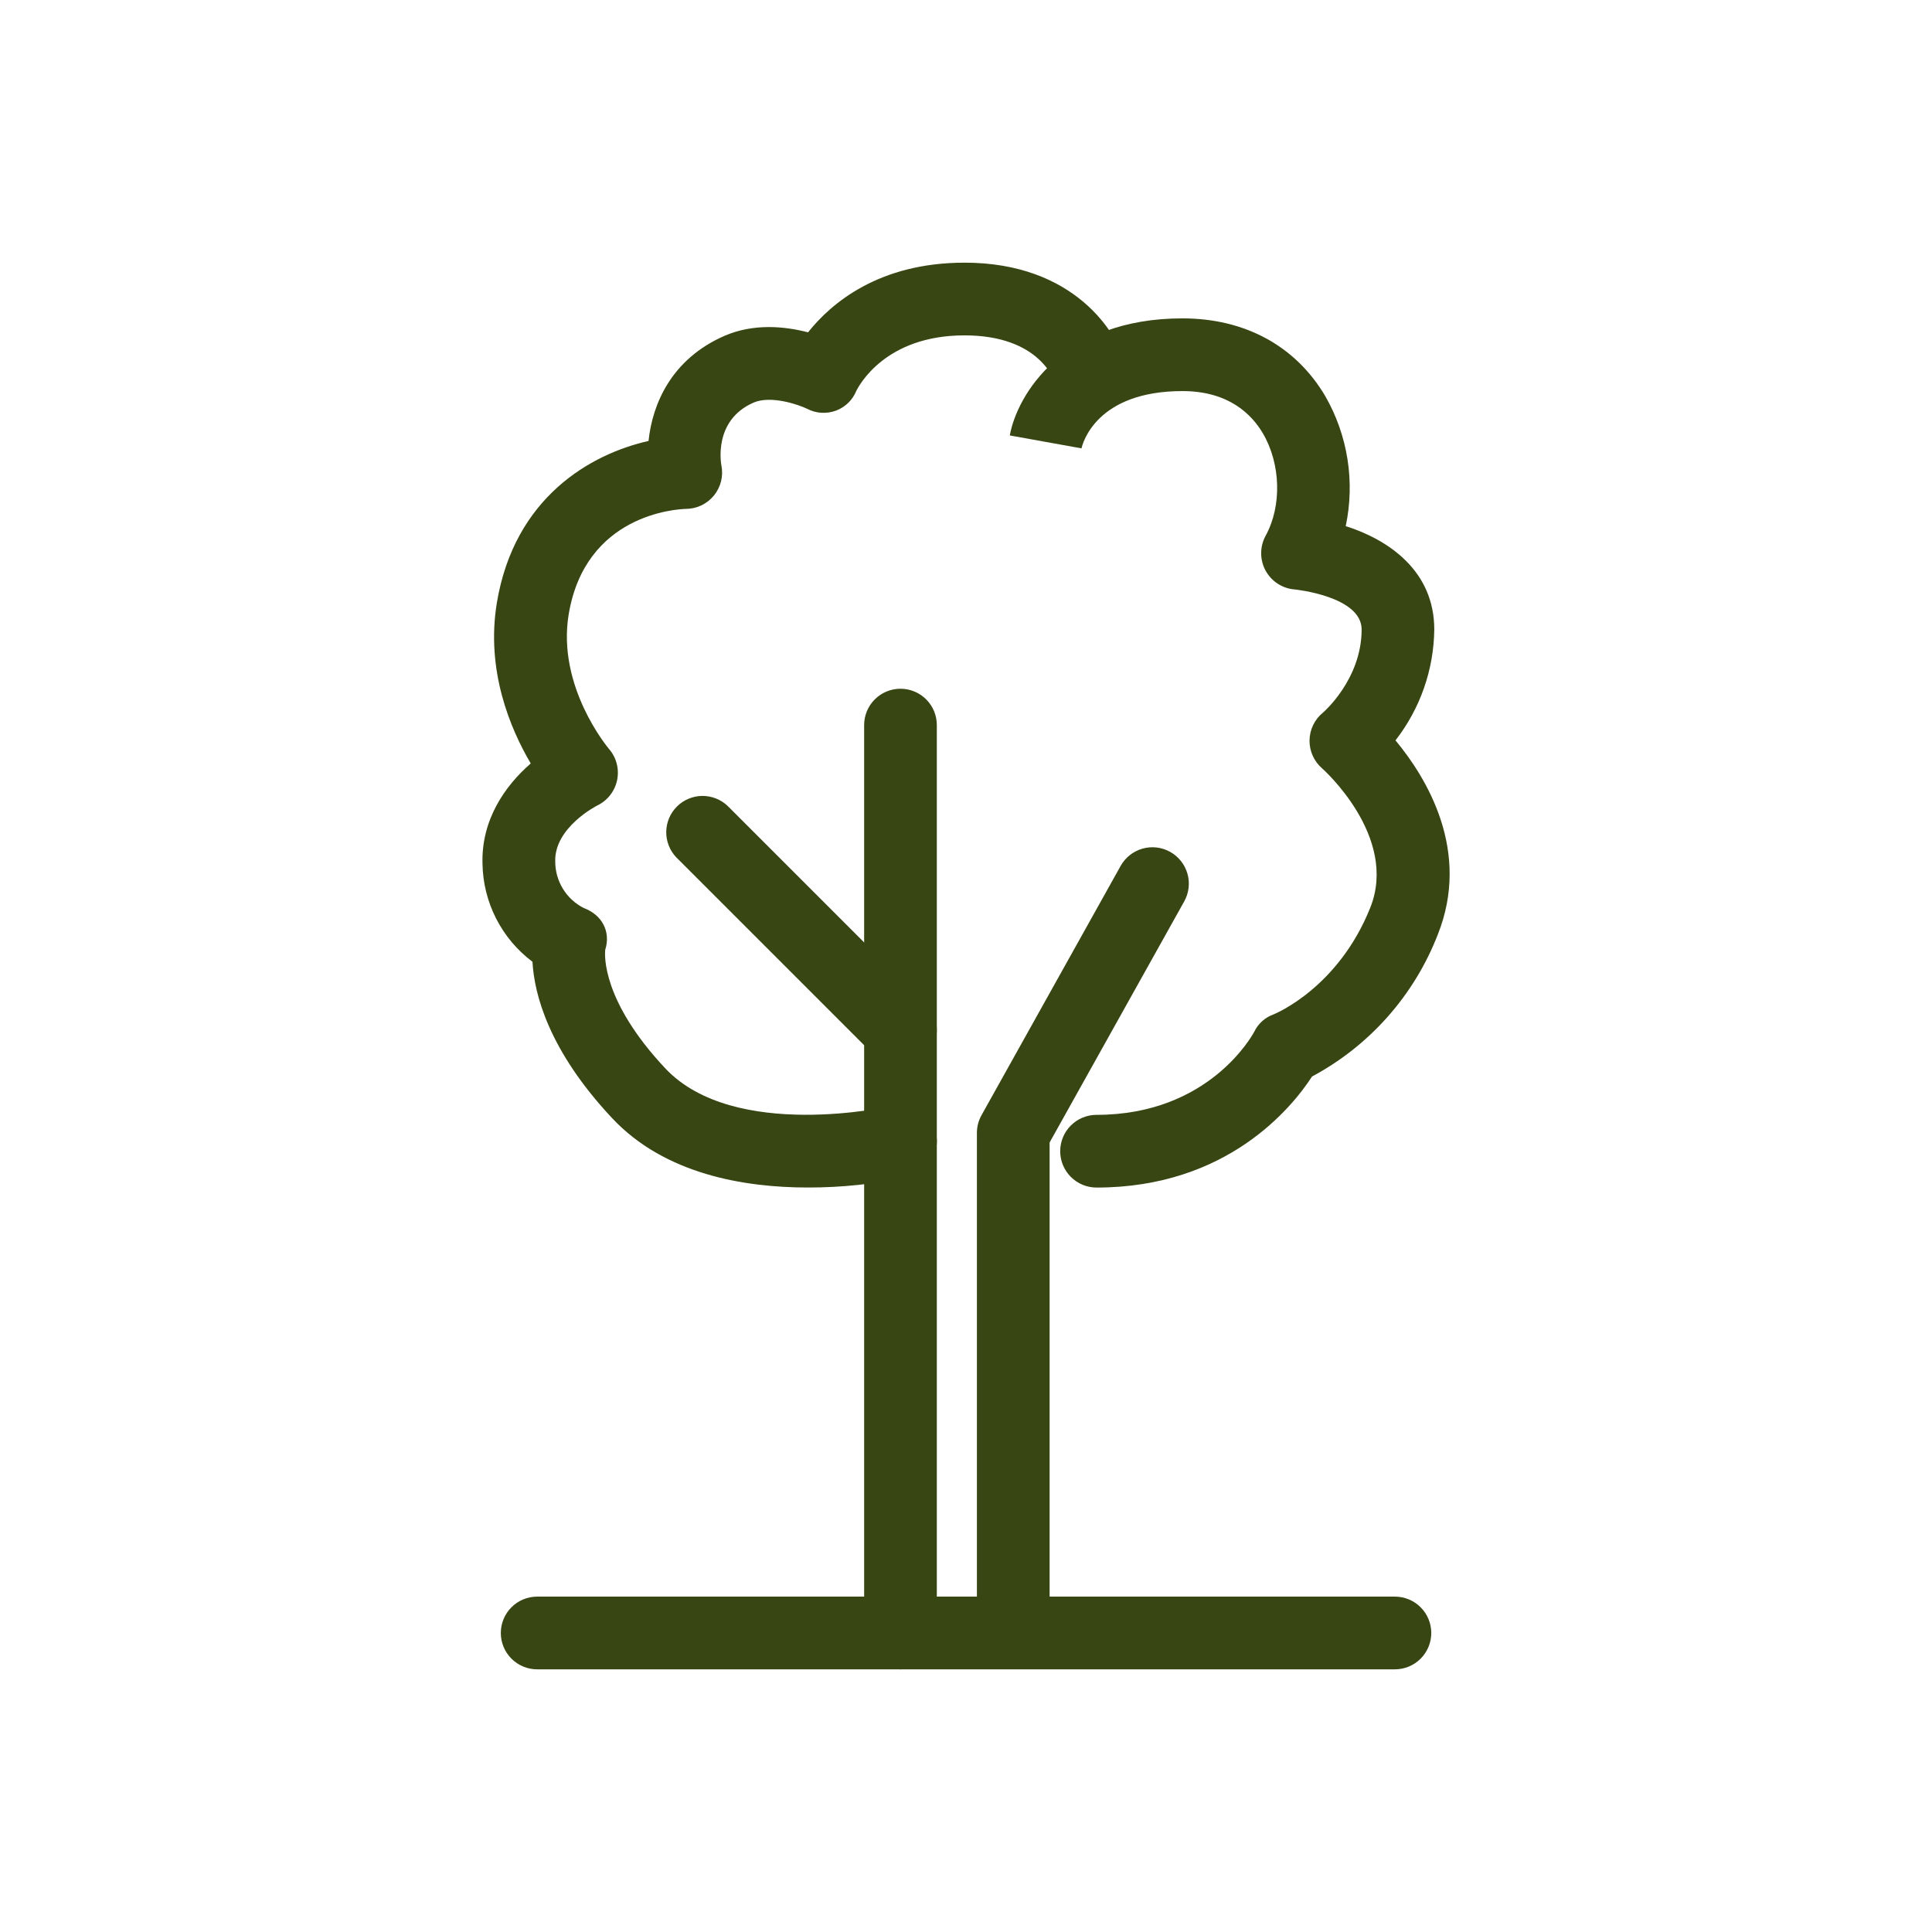 <svg width="90" height="90" viewBox="0 0 90 90" fill="none" xmlns="http://www.w3.org/2000/svg">
<path d="M41.948 77.764C41.499 77.764 41.068 77.585 40.75 77.268C40.433 76.95 40.255 76.519 40.255 76.07V33.778C40.255 33.328 40.433 32.898 40.75 32.58C41.068 32.263 41.499 32.084 41.948 32.084C42.397 32.084 42.828 32.263 43.145 32.58C43.463 32.898 43.641 33.328 43.641 33.778V76.07C43.641 76.519 43.463 76.95 43.145 77.268C42.828 77.585 42.397 77.764 41.948 77.764Z" fill="#374612"/>
<path d="M41.948 49.682C41.725 49.682 41.505 49.638 41.299 49.553C41.094 49.467 40.907 49.342 40.75 49.185L31.502 39.937C31.198 39.617 31.031 39.191 31.036 38.749C31.042 38.307 31.22 37.886 31.532 37.573C31.845 37.261 32.266 37.083 32.708 37.077C33.15 37.072 33.576 37.239 33.896 37.543L43.144 46.791C43.38 47.027 43.542 47.329 43.608 47.657C43.673 47.986 43.64 48.326 43.512 48.636C43.384 48.945 43.167 49.21 42.888 49.396C42.61 49.582 42.283 49.682 41.948 49.682Z" fill="#374612"/>
<path d="M47.201 77.48C46.752 77.48 46.322 77.302 46.004 76.984C45.686 76.666 45.508 76.236 45.508 75.787V52.781C45.507 52.492 45.58 52.208 45.72 51.955L52.203 40.339C52.422 39.946 52.788 39.656 53.221 39.533C53.653 39.41 54.117 39.464 54.51 39.683C54.903 39.902 55.193 40.268 55.316 40.701C55.439 41.133 55.385 41.597 55.166 41.99L48.895 53.221V75.787C48.895 76.236 48.716 76.666 48.399 76.984C48.081 77.302 47.65 77.48 47.201 77.48Z" fill="#374612"/>
<path d="M37.636 55.319C34.673 55.319 30.969 54.703 28.52 52.093C25.556 48.933 24.887 46.308 24.805 44.803C24.095 44.271 23.517 43.583 23.113 42.793C22.71 42.003 22.492 41.131 22.477 40.244C22.413 38.184 23.535 36.597 24.724 35.564C23.772 33.951 22.621 31.225 23.148 28.067C23.967 23.167 27.516 21.148 30.211 20.542C30.391 18.826 31.269 16.732 33.742 15.648C35.126 15.045 36.59 15.208 37.642 15.481C38.728 14.116 40.947 12.236 44.934 12.236C50.014 12.236 52.105 15.473 52.504 17.183L49.206 17.951V17.981C49.14 17.74 48.454 15.623 44.928 15.623C41.211 15.623 40.005 17.992 39.892 18.203C39.807 18.415 39.679 18.606 39.516 18.765C39.353 18.924 39.159 19.048 38.946 19.128C38.727 19.209 38.492 19.243 38.258 19.228C38.025 19.213 37.797 19.148 37.59 19.039C37.211 18.855 35.919 18.404 35.105 18.754C33.214 19.577 33.591 21.609 33.608 21.694C33.655 21.937 33.648 22.188 33.587 22.429C33.526 22.669 33.413 22.893 33.256 23.085C33.099 23.277 32.901 23.433 32.678 23.54C32.454 23.647 32.209 23.704 31.961 23.706C31.494 23.719 27.271 23.963 26.492 28.615C25.929 32.002 28.346 34.859 28.369 34.889C28.54 35.086 28.663 35.319 28.728 35.571C28.794 35.823 28.8 36.087 28.747 36.342C28.694 36.597 28.583 36.836 28.422 37.041C28.262 37.246 28.056 37.411 27.821 37.524C27.821 37.524 25.817 38.538 25.865 40.132C25.865 40.58 25.988 41.02 26.223 41.403C26.457 41.786 26.793 42.096 27.193 42.299C28.039 42.612 28.463 43.394 28.194 44.244C28.164 44.511 28.05 46.636 30.99 49.767C34.199 53.183 41.49 51.536 41.562 51.519C42 51.417 42.461 51.493 42.843 51.73C43.225 51.968 43.496 52.347 43.599 52.785C43.701 53.223 43.625 53.684 43.388 54.065C43.15 54.447 42.771 54.719 42.333 54.821C40.789 55.154 39.215 55.321 37.636 55.319Z" fill="#374612"/>
<path d="M51.081 55.321C50.632 55.321 50.201 55.142 49.884 54.825C49.566 54.507 49.388 54.077 49.388 53.627C49.388 53.178 49.566 52.748 49.884 52.43C50.201 52.113 50.632 51.934 51.081 51.934C56.328 51.934 58.345 48.215 58.43 48.059C58.611 47.683 58.934 47.394 59.328 47.254C59.438 47.21 62.346 46.001 63.832 42.284C65.159 38.97 61.622 35.82 61.586 35.791C61.399 35.629 61.251 35.428 61.15 35.202C61.049 34.976 60.999 34.731 61.003 34.484C61.007 34.237 61.065 33.994 61.173 33.772C61.281 33.549 61.437 33.353 61.628 33.198C61.628 33.198 63.43 31.657 63.43 29.324C63.43 27.779 60.346 27.462 60.314 27.459C60.032 27.438 59.759 27.346 59.521 27.191C59.284 27.037 59.089 26.826 58.954 26.577C58.819 26.328 58.749 26.049 58.75 25.765C58.751 25.482 58.823 25.204 58.959 24.955C59.721 23.567 59.666 21.603 58.824 20.176C58.295 19.283 57.217 18.218 55.086 18.218C51.081 18.218 50.429 20.637 50.374 20.915V20.885L47.04 20.284C47.381 18.398 49.5 14.831 55.084 14.831C57.992 14.831 60.356 16.116 61.736 18.453C62.788 20.286 63.127 22.442 62.689 24.509C64.685 25.144 66.814 26.591 66.814 29.324C66.793 31.197 66.158 33.011 65.007 34.489C66.465 36.243 68.533 39.645 66.975 43.542C65.875 46.372 63.798 48.715 61.12 50.148C60.187 51.585 57.173 55.321 51.081 55.321Z" fill="#374612"/>
<path d="M64.981 77.764H25.023C24.574 77.764 24.143 77.585 23.826 77.268C23.508 76.95 23.33 76.519 23.33 76.07C23.33 75.621 23.508 75.191 23.826 74.873C24.143 74.555 24.574 74.377 25.023 74.377H64.981C65.43 74.377 65.861 74.555 66.178 74.873C66.496 75.191 66.674 75.621 66.674 76.07C66.674 76.519 66.496 76.95 66.178 77.268C65.861 77.585 65.43 77.764 64.981 77.764Z" fill="#374612"/>
</svg>

